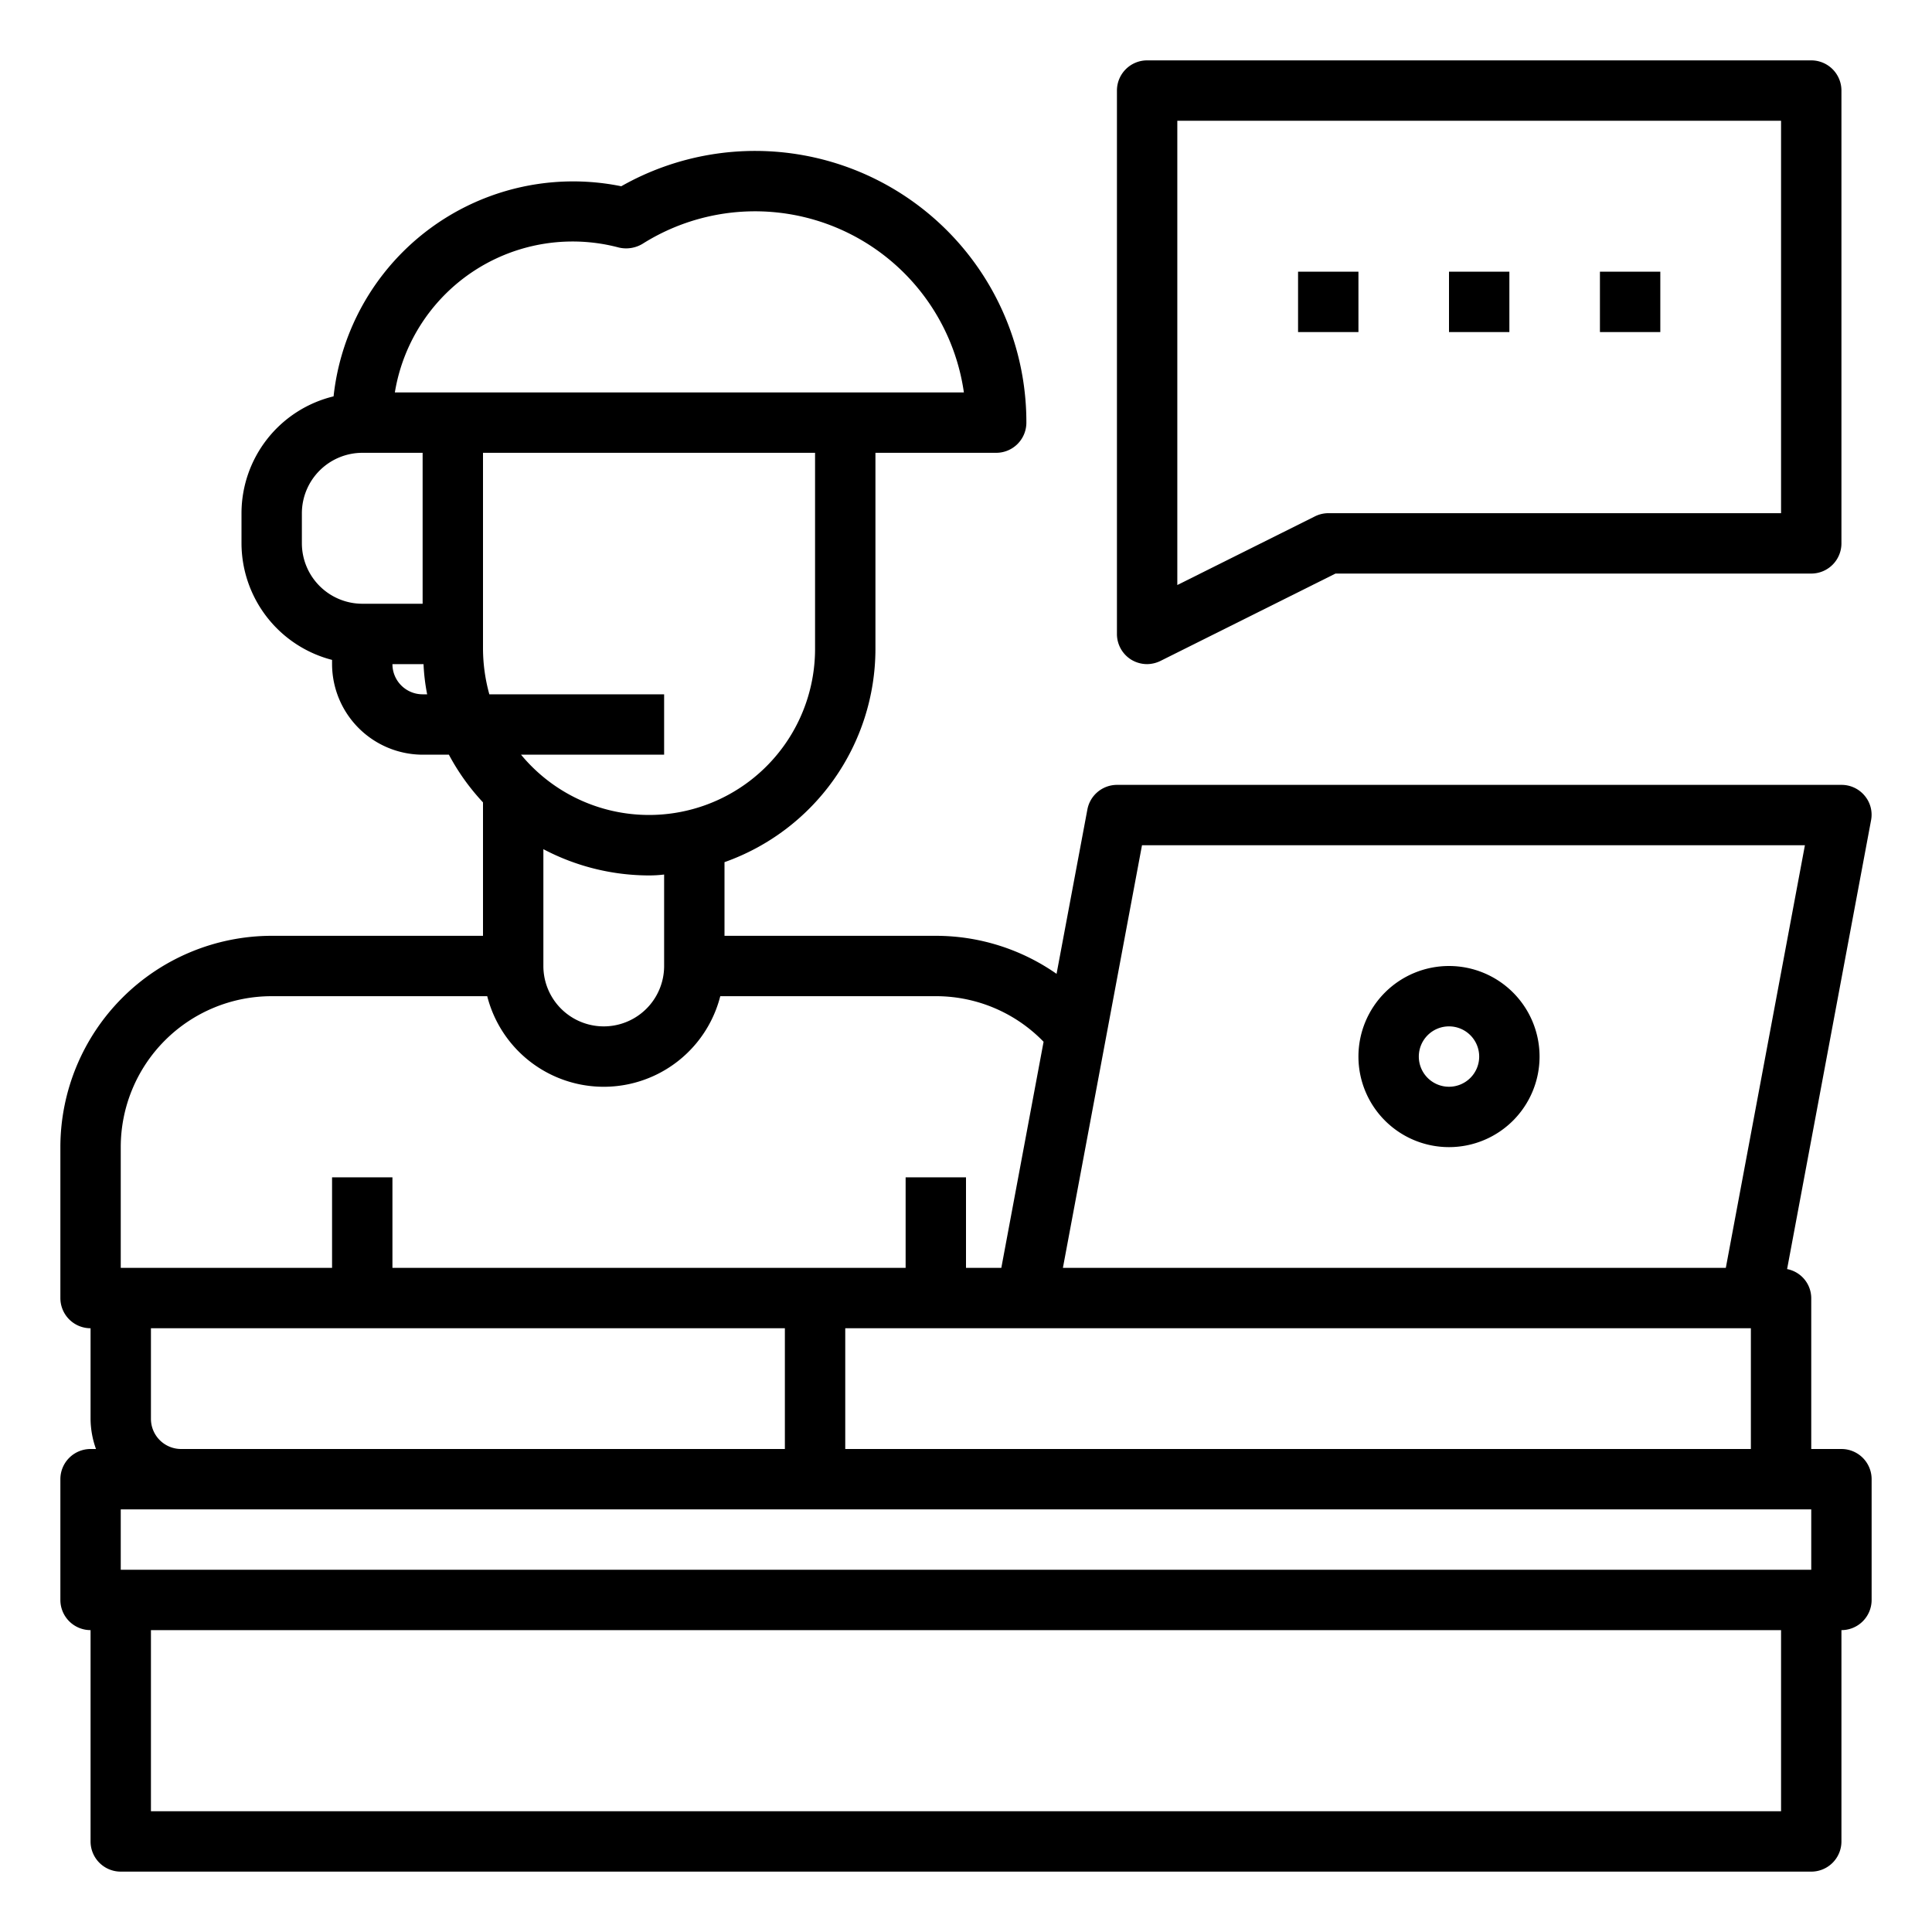 <svg xmlns="http://www.w3.org/2000/svg" viewBox="0 0 64 64" width="512" height="512"><g id="Customer-man-service-support"><path d="M61,48H60V43a.986.986,0,0,0-.8-.96l2.78-14.86a.977.977,0,0,0-.21-.82A.992.992,0,0,0,61,26H37a1,1,0,0,0-.98.82L35,32.26A6.98,6.98,0,0,0,31,31H24V28.56a7.5,7.5,0,0,0,5-7.06V15h4a1,1,0,0,0,1-1A8.986,8.986,0,0,0,20.58,6.17a7.983,7.983,0,0,0-9.53,6.96A3.988,3.988,0,0,0,8,17v1a4,4,0,0,0,3,3.86V22a3.009,3.009,0,0,0,3,3h.87A7.442,7.442,0,0,0,16,26.58V31H9a7.008,7.008,0,0,0-7,7v5a1,1,0,0,0,1,1v3a3,3,0,0,0,.18,1H3a1,1,0,0,0-1,1v4a1,1,0,0,0,1,1v7a1,1,0,0,0,1,1H60a1,1,0,0,0,1-1V54a1,1,0,0,0,1-1V49A1,1,0,0,0,61,48ZM37.83,28H59.79L57.17,42H35.21ZM58,44v4H28V44ZM27,21.5A5.5,5.5,0,0,1,17.26,25H22V23H16.21A5.719,5.719,0,0,1,16,21.5V15H27Zm-5,7.47V32a2,2,0,0,1-4,0V28.13a7.527,7.527,0,0,0,3.5.87A4.193,4.193,0,0,0,22,28.97ZM10,18V17a2.006,2.006,0,0,1,2-2h2v5H12A2.006,2.006,0,0,1,10,18Zm4,5a1,1,0,0,1-1-1h1.03a6.661,6.661,0,0,0,.12,1Zm-.92-10A5.967,5.967,0,0,1,20.5,8.2a1.057,1.057,0,0,0,.78-.12A6.988,6.988,0,0,1,31.93,13ZM4,38a5,5,0,0,1,5-5h7.14a3.983,3.983,0,0,0,7.72,0H31a4.959,4.959,0,0,1,3.57,1.51L33.17,42H32V39H30v3H13V39H11v3H4Zm22,6v4H6a1,1,0,0,1-1-1V44ZM59,60H5V54H59Zm1-8H4V50H60Z"/><path d="M60,2H38a1,1,0,0,0-1,1V21a1,1,0,0,0,.47.85A1.014,1.014,0,0,0,38,22a1.03,1.03,0,0,0,.45-.11L44.24,19H60a1,1,0,0,0,1-1V3A1,1,0,0,0,60,2ZM59,17H44a1,1,0,0,0-.45.11L39,19.38V4H59Z"/><rect x="43" y="9" width="2" height="2"/><rect x="48" y="9" width="2" height="2"/><rect x="53" y="9" width="2" height="2"/><path d="M48,38a3,3,0,1,0-3-3A3,3,0,0,0,48,38Zm0-4a1,1,0,1,1-1,1A1,1,0,0,1,48,34Z"/></g></svg>
